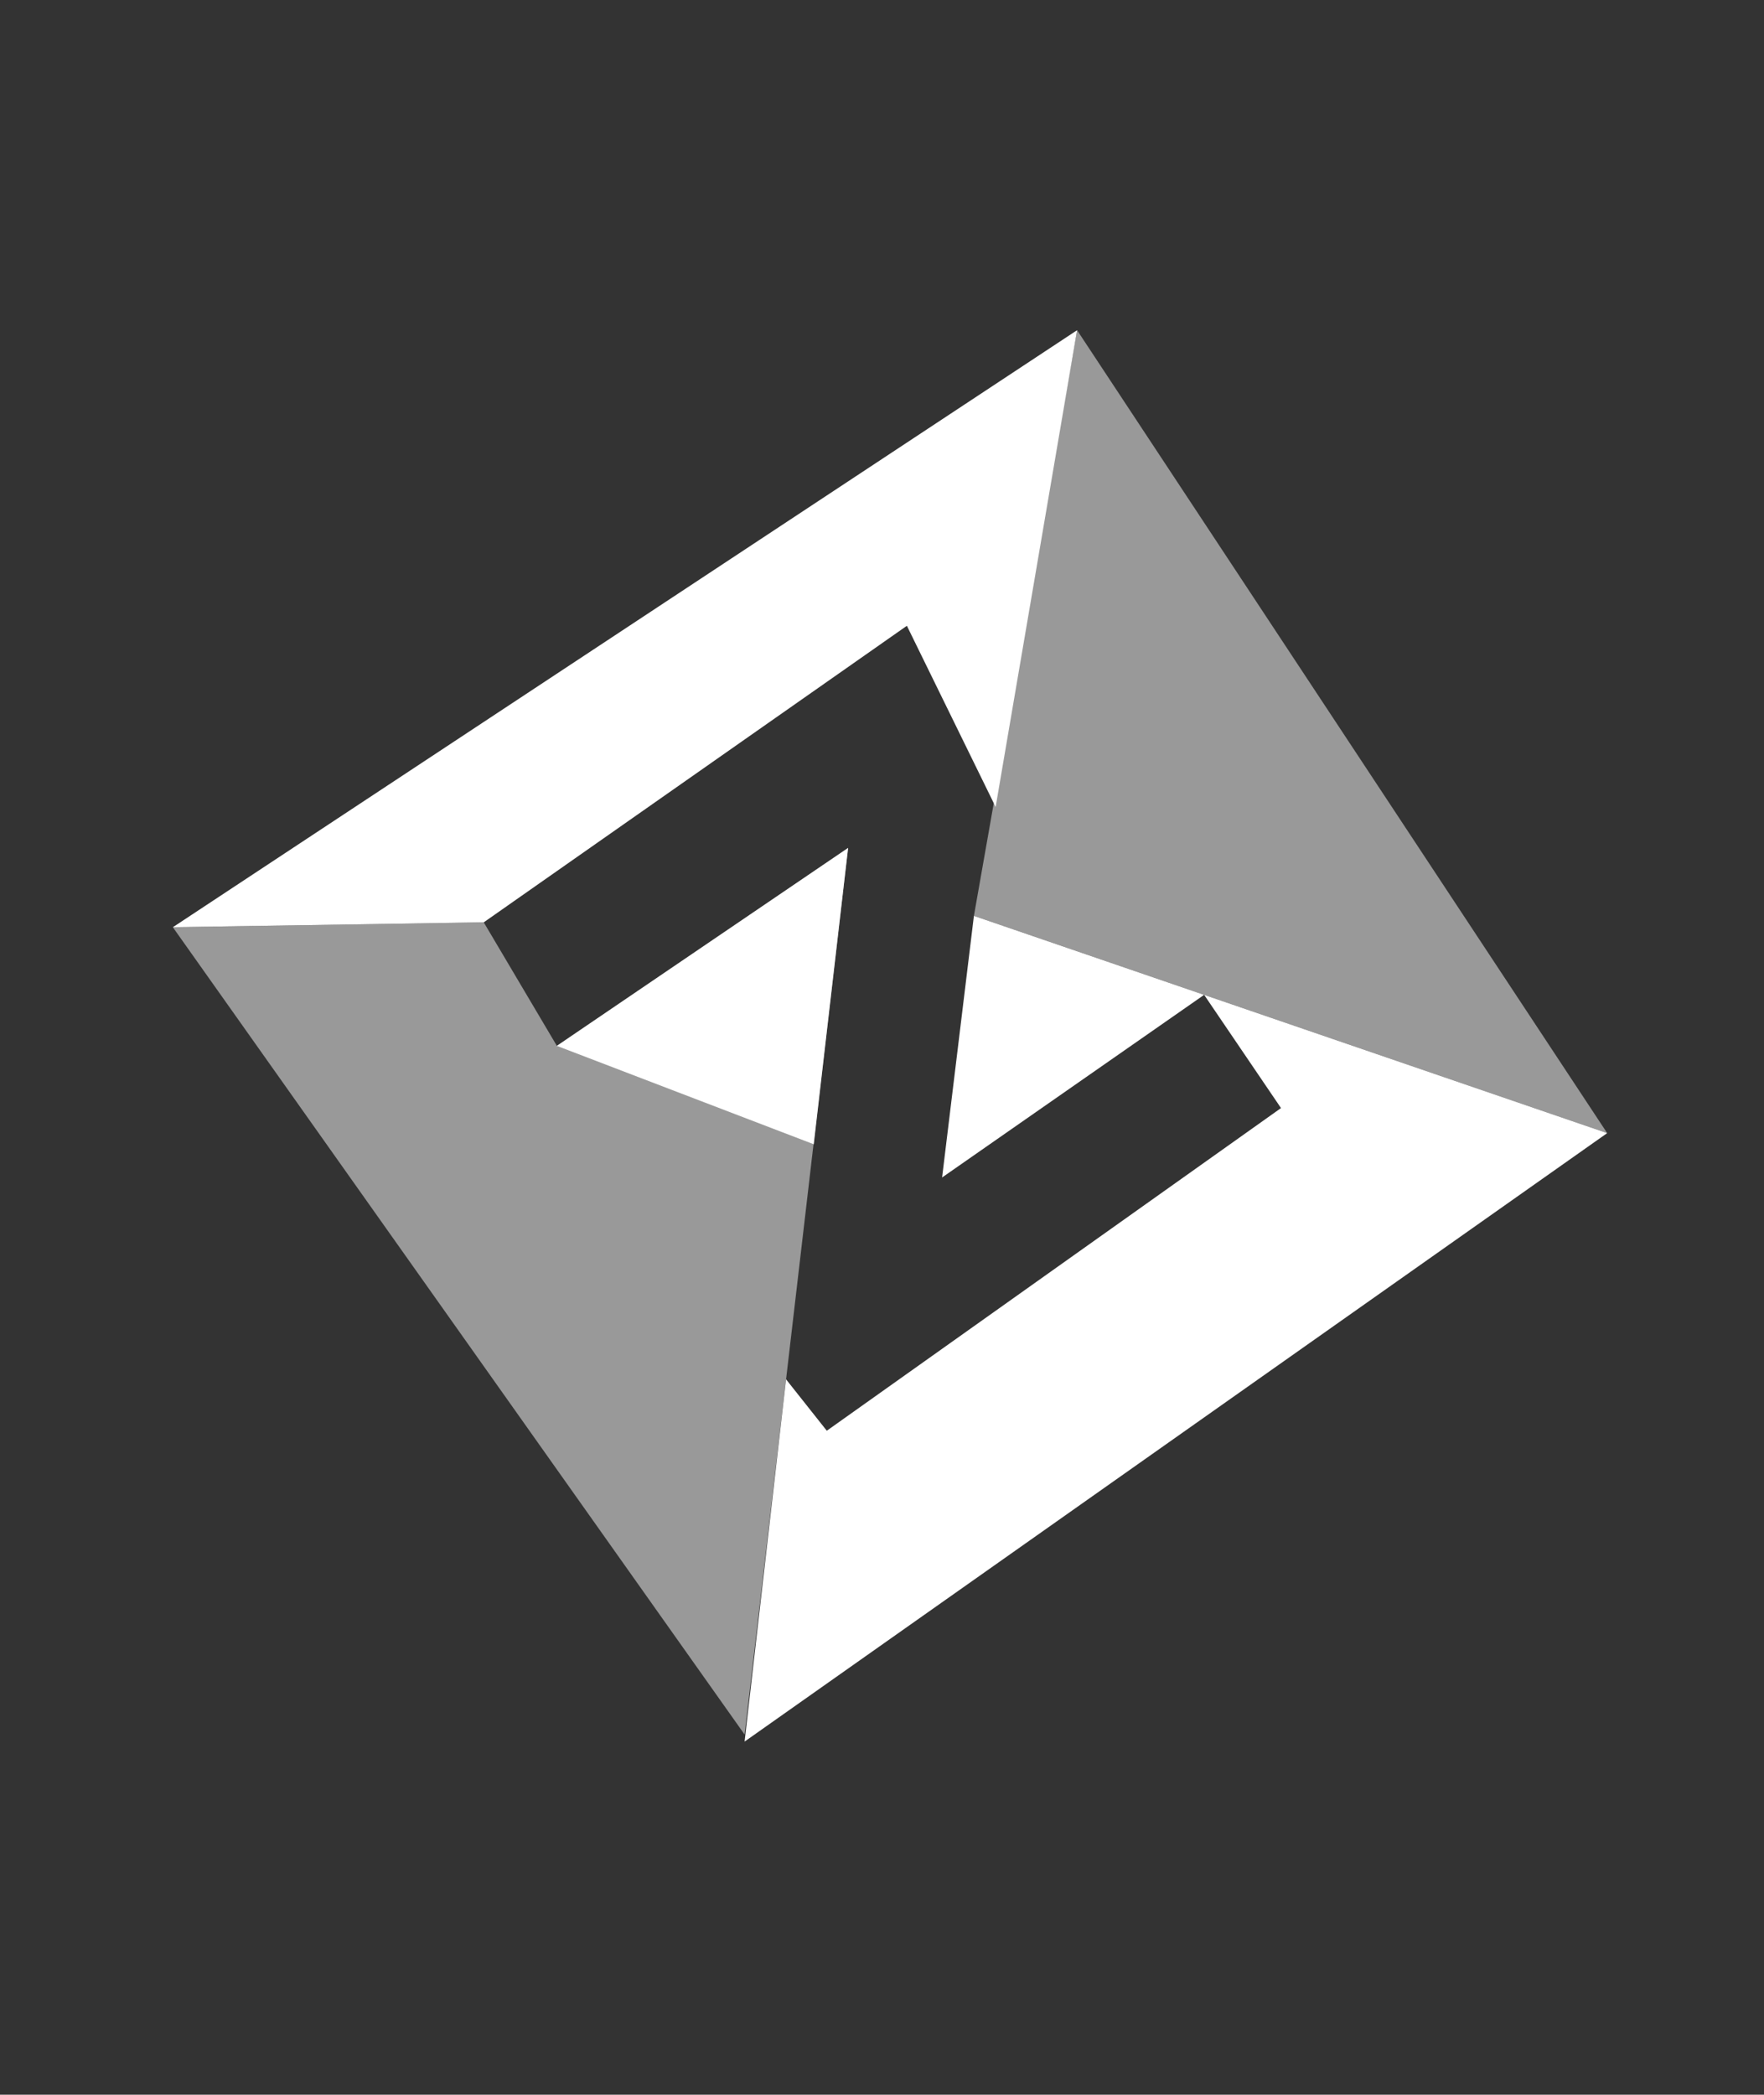 <?xml version="1.0" encoding="UTF-8"?>
<svg id="Layer_1" data-name="Layer 1" xmlns="http://www.w3.org/2000/svg" viewBox="0 0 298 353.86">
  <rect x="0" y="0" width="298" height="353.86" fill="#333333" stroke="none"/>
  <defs>
    <style>
      .cls-1, .cls-2 {
        fill: #fff;
      }

      .cls-2 {
        opacity: .5;
      }
    </style>
  </defs>
  <polygon class="cls-1" points="168.197 136.32 181.956 55.782 29.202 156.633 81.719 155.81 153.203 105.713 168.197 136.32"/>
  <polygon class="cls-2" points="271.51 191.418 164.529 154.712 181.954 55.777 271.51 191.418"/>
  <polyline class="cls-1" points="132.794 233.01 139.675 241.691 216.405 187.184 203.42 168.057 159.152 198.91 164.527 154.716 271.508 191.416 125.787 294.202"/>
  <polygon class="cls-2" points="29.2 156.634 81.723 155.811 94.075 176.677 143.275 143.238 125.788 293.012 29.2 156.634"/>
  <polygon class="cls-1" points="94.075 176.677 137.471 193.298 143.275 143.239 94.075 176.677"/>
</svg>